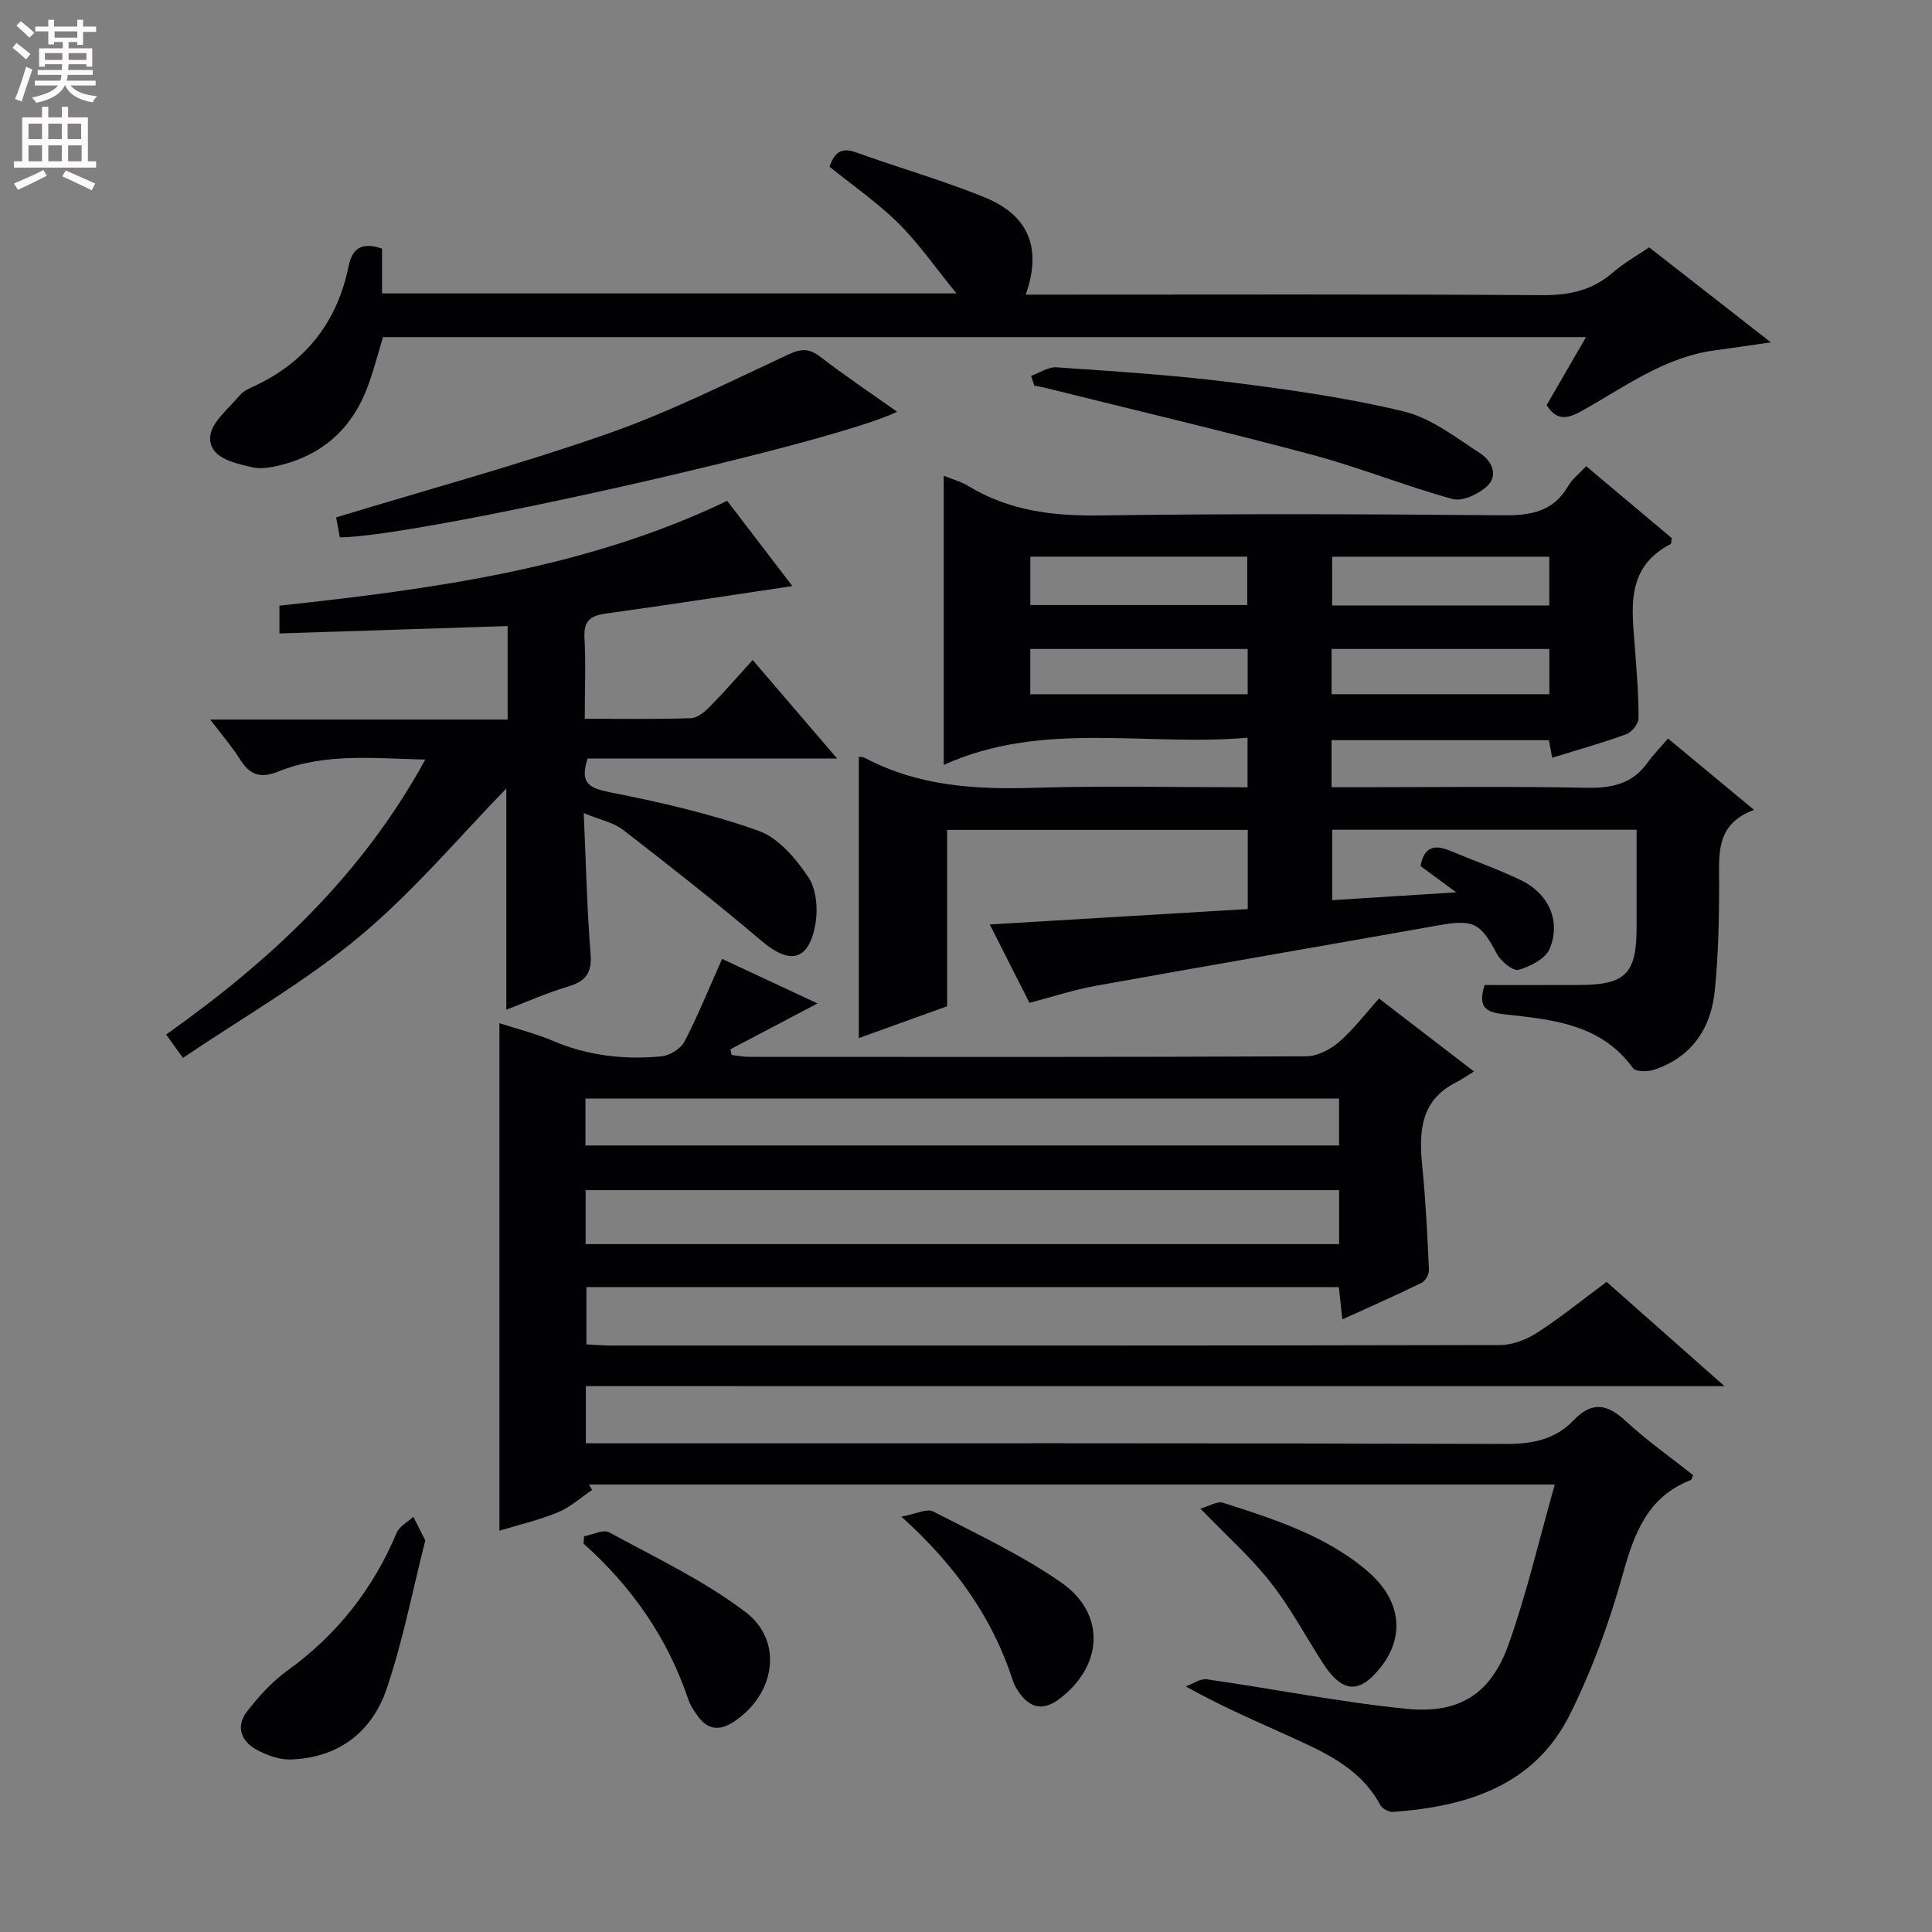 <svg enable-background="new 0 0 400 400" viewBox="0 0 400 400" xmlns="http://www.w3.org/2000/svg"><rect x="0" y="0" width="400" height="400" fill="#808080" stroke="none"/><g fill="#010103"><path d="m121.29 286.98v11.84h6.03c61.48 0 122.97-.07 184.45.13 5.52.02 10.23-.92 13.98-4.85 3.82-4 6.96-3.49 10.83.1 4.38 4.06 9.31 7.52 13.97 11.21-.21.46-.28.93-.5 1.02-8.84 3.44-11.64 10.82-14.01 19.3-2.79 10.02-6.39 19.99-11.03 29.28-7.37 14.74-21.32 19.01-36.58 20.13-.87.06-2.24-.66-2.64-1.41-3.33-6.28-9.08-9.69-15.11-12.53-8.08-3.8-16.39-7.12-25.17-12.04 1.45-.52 2.99-1.67 4.34-1.48 13.8 1.97 27.51 4.73 41.36 6.11 11.06 1.1 17.53-3.16 21.19-13.51 3.74-10.57 6.28-21.56 9.5-32.93-67.46 0-133.71 0-199.97 0 .22.38.45.75.67 1.13-2.35 1.58-4.53 3.57-7.1 4.63-3.92 1.62-8.11 2.59-12.1 3.8 0-35.11 0-69.85 0-105.07 3.73 1.21 7.56 2.16 11.15 3.69 7.23 3.07 14.75 3.91 22.43 3.17 1.71-.17 3.98-1.59 4.75-3.08 2.82-5.43 5.11-11.13 7.77-17.09 6.55 3.06 12.91 6.03 19.76 9.22-6.49 3.42-12.26 6.46-18.04 9.5.09.39.17.78.26 1.17 1.17.13 2.33.39 3.5.39 38.49.02 76.98.07 115.47-.11 2.3-.01 4.99-1.42 6.8-2.98 2.98-2.58 5.4-5.81 8.26-8.99 6.72 5.17 12.62 9.7 19.66 15.11-1.51.92-2.57 1.67-3.71 2.25-7.46 3.77-7.7 10.3-6.99 17.42.71 7.1 1.05 14.24 1.38 21.37.04.9-.71 2.32-1.49 2.7-5.31 2.6-10.73 4.98-16.44 7.58-.27-2.51-.49-4.45-.73-6.67-51.94 0-103.67 0-155.78 0v11.85c1.64.08 3.41.24 5.17.24 61.32.01 122.64.04 183.95-.1 2.58-.01 5.47-1.11 7.68-2.53 4.88-3.15 9.41-6.83 14.42-10.55 7.88 6.97 15.65 13.84 24.41 21.59-79.34-.01-157.37-.01-235.75-.01zm-.04-29.4h156c0-3.94 0-7.51 0-11.17-52.17 0-103.99 0-156 0zm-.04-20.42h156.03c0-3.53 0-6.62 0-9.71-52.2 0-104.06 0-156.03 0z"/><path d="m258.29 163c0-3.7 0-6.63 0-10.26-21.17 1.84-42.5-3.62-62.9 5.63 0-20.21 0-39.84 0-59.88 1.81.74 3.59 1.22 5.1 2.14 8.41 5.11 17.48 6.23 27.21 6.09 27.82-.4 55.65-.28 83.48-.03 5.75.05 10.41-.75 13.5-6.07.81-1.4 2.2-2.46 3.72-4.1 6.01 5.05 11.92 10.02 17.72 14.89-.11.63-.07 1.14-.24 1.23-9.62 5.01-7.94 13.73-7.34 22.12.33 4.64.74 9.29.7 13.94-.01 1.15-1.39 2.9-2.53 3.31-4.97 1.82-10.09 3.24-15.35 4.87-.24-1.3-.44-2.39-.67-3.63-14.9 0-29.82 0-45.01 0v9.74h5.41c15.83 0 31.66-.2 47.49.11 5.22.1 9.41-.84 12.54-5.21 1.16-1.62 2.57-3.06 4.22-4.99 6.07 5.03 11.64 9.65 17.82 14.78-8.09 2.95-7.22 9.29-7.23 15.5-.01 7.31-.17 14.65-.9 21.92-.79 7.85-4.78 13.79-12.6 16.39-1.32.44-3.78.43-4.35-.36-6.41-8.84-16.03-9.98-25.66-11.02-3.64-.4-6.88-.63-5.03-6.17 6.48 0 13.11.02 19.74-.01 9.42-.04 11.7-2.38 11.71-11.86 0-6.64 0-13.28 0-20.28-21.14 0-41.88 0-63.02 0v14.58c8.43-.53 16.64-1.05 25.67-1.62-2.86-2.11-5.17-3.81-7.38-5.44.72-4.07 2.95-4.49 6.08-3.18 4.9 2.05 9.94 3.81 14.72 6.11 5.7 2.74 8.3 8.42 5.95 14.16-.85 2.07-4.01 3.7-6.44 4.39-1.14.32-3.67-1.73-4.49-3.28-3.39-6.43-4.85-7.22-12.05-5.94-23.68 4.21-47.39 8.28-71.06 12.54-4.4.79-8.68 2.21-13.68 3.52-2.54-5.02-5.26-10.39-8.22-16.23 18.02-1.08 35.62-2.13 53.42-3.19 0-5.78 0-10.88 0-16.39-20.9 0-41.6 0-62.25 0v36.52c-5.7 2.05-12.06 4.34-18.28 6.58 0-19.48 0-38.78 0-58.25.16.03.83.02 1.34.29 10.97 5.79 22.72 6.53 34.85 6.15 14.64-.45 29.29-.11 44.29-.11zm62.47-37.65c0-3.67 0-6.77 0-10.09-15.09 0-29.95 0-44.95 0v10.09zm-107.44-.08h44.91c0-3.54 0-6.76 0-10.02-15.12 0-29.89 0-44.91 0zm45 9.09c-15.28 0-30.13 0-45.01 0v9.38h45.01c0-3.19 0-6.11 0-9.38zm62.46 0c-15.28 0-30.13 0-45.09 0v9.37h45.09c0-3.19 0-6.12 0-9.37z"/><path d="m121.07 148.81c7.76 0 14.89.13 22-.12 1.38-.05 2.92-1.39 4.01-2.5 2.9-2.94 5.6-6.08 8.75-9.54 6.04 7.05 11.37 13.26 17.49 20.4-18.1 0-34.98 0-51.66 0-1.71 5.19.39 6.15 4.77 7.01 10.35 2.04 20.73 4.43 30.64 7.96 4.11 1.46 7.73 5.76 10.3 9.61 1.7 2.54 2.01 6.76 1.41 9.94-1.41 7.46-5.33 8.15-11.1 3.24-9.34-7.93-19-15.51-28.7-23.01-1.98-1.53-4.74-2.06-8.12-3.45.46 10.38.67 19.8 1.41 29.17.31 3.95-1.02 5.65-4.65 6.73-4.42 1.32-8.67 3.22-12.79 4.8 0-15.89 0-31.58 0-45.8-9.44 9.67-19.01 21.12-30.27 30.54s-24.22 16.8-36.68 25.24c-1.55-2.16-2.39-3.33-3.48-4.84 21.57-15.29 40.45-32.81 53.65-56.93-10.68-.24-20.77-1.4-30.35 2.45-3.98 1.6-6.03.64-8.08-2.61-1.65-2.61-3.7-4.96-6.1-8.12h61.58c0-6.59 0-12.78 0-19.36-15.67.51-31.34 1.02-47.25 1.53 0-2.29 0-3.89 0-5.75 31.8-3.46 63.32-7.63 92.71-21.7 4.54 5.94 8.95 11.7 13.49 17.64-13.17 1.96-25.88 3.93-38.61 5.69-3.18.44-4.63 1.49-4.43 4.98.28 5.33.06 10.67.06 16.8z"/><path d="m79.1 51.48v9.27h118.93c-4.4-5.4-7.82-10.36-12.03-14.53-4.33-4.29-9.43-7.8-14.26-11.71.95-2.68 2.23-4.15 5.51-2.96 8.87 3.22 18 5.78 26.72 9.36 9.13 3.76 11.74 10.58 8.4 20.09h5.48c33.83 0 67.66-.11 101.49.11 5.63.04 10.37-1.02 14.63-4.72 2.24-1.95 4.9-3.42 7.47-5.18 8.2 6.4 16.28 12.71 25.19 19.67-4.54.65-8.06 1.19-11.6 1.66-10.43 1.39-18.68 7.59-27.49 12.51-2.74 1.53-5.14 2.33-7.32-1.18 2.56-4.41 5.19-8.96 8.15-14.08-83.42 0-166.14 0-249.07 0-1.03 3.37-1.93 6.92-3.2 10.32-3.42 9.16-10.06 14.66-19.63 16.55-1.43.28-3.03.39-4.42.05-3.72-.91-8.71-1.9-8.54-6.19.12-3 3.85-5.94 6.18-8.73.8-.96 2.2-1.47 3.39-2.05 10.48-5.04 16.79-13.31 19.1-24.65.76-3.63 2.66-5.07 6.92-3.61z"/><path d="m70.36 111.26c-.28-1.52-.57-3.09-.77-4.14 18.97-5.78 37.88-10.9 56.32-17.36 12.79-4.48 25.01-10.65 37.33-16.38 2.67-1.24 4.3-1.27 6.62.51 5.12 3.94 10.5 7.54 15.87 11.35-12.37 6.31-99.2 25.91-115.37 26.02z"/><path d="m213.48 77.83c1.76-.63 3.55-1.9 5.26-1.78 11.91.82 23.85 1.57 35.69 3.05 12.15 1.52 24.35 3.22 36.23 6.09 5.66 1.37 10.76 5.41 15.83 8.69 2.25 1.46 3.88 4.49 1.38 6.79-1.77 1.63-5.07 3.2-7.1 2.65-9.73-2.66-19.15-6.49-28.9-9.11-18.38-4.92-36.9-9.29-55.37-13.89-.78-.19-1.57-.33-2.36-.49-.22-.66-.44-1.33-.66-2z"/><path d="m88.05 318.92c-2.61 10.29-4.61 20.75-8 30.73-3.06 9.01-10.05 14.34-19.93 14.63-2.33.07-4.89-.89-7-2.03-3.27-1.77-4.34-4.88-1.96-7.94 2.42-3.1 5.17-6.14 8.34-8.43 10.27-7.41 17.73-16.88 22.62-28.52.57-1.35 2.27-2.23 3.45-3.33.73 1.47 1.47 2.91 2.48 4.89z"/><path d="m186.62 314.01c3.02-.55 5.29-1.75 6.59-1.07 8.96 4.6 18.17 8.94 26.42 14.64 9.39 6.47 8.8 17.3-.3 24.17-3.36 2.54-6.11 1.92-8.41-1.44-.46-.68-.91-1.42-1.16-2.19-4.22-13.1-11.87-23.96-23.14-34.11z"/><path d="m120.93 318.07c1.75-.32 3.96-1.48 5.18-.82 9.58 5.22 19.6 9.96 28.23 16.5 8.02 6.07 6.1 17.21-2.51 22.78-2.92 1.89-5.3 1.57-7.32-1.17-.78-1.06-1.57-2.21-1.98-3.44-4.28-12.75-11.7-23.4-21.72-32.34.04-.5.08-1.01.12-1.51z"/><path d="m248.53 312.34c1.88-.53 3.52-1.59 4.69-1.21 10.56 3.39 21.21 6.76 29.86 14.12 7.61 6.47 7.99 14.8 1.31 21.6-3.15 3.21-5.87 3.15-8.83-.24-.65-.75-1.23-1.57-1.76-2.4-3.56-5.57-6.7-11.47-10.77-16.64s-9.07-9.61-14.5-15.23z"/></g><path d="m2.6 9.9.8-1c.9.7 1.9 1.4 2.9 2.3l-.9 1.1c-1.1-1-2-1.8-2.8-2.4zm.5 10.6c.9-2.1 1.6-4.3 2.3-6.7.4.2.8.4 1.3.6-.7 2.1-1.5 4.3-2.2 6.6zm.3-15.2.9-.9c1 .8 2 1.6 2.8 2.4l-1 1c-.9-.9-1.8-1.7-2.7-2.5zm12.6-1.2h1.2v1.4h2.7v1.1h-2.7v2.7h-1.2v-.6h-1.8v1.3h4.9v3.8h-1.2v-.5h-3.7c0 .4-.1.9-.1 1.2h5.1v1h-5.2c0 .5-.1.9-.2 1.2h6v1h-5.2c1.1 1.3 2.9 2 5.5 2.2-.4.4-.7.8-.9 1.3-2.9-.5-4.8-1.6-5.7-3.5h-.1c-.8 1.7-2.7 2.9-5.9 3.6-.2-.4-.6-.8-.9-1.1 2.8-.6 4.6-1.4 5.4-2.5h-4.8v-1h5.3c.1-.3.2-.7.2-1.2h-4.9v-1h5c0-.4 0-.8.1-1.2h-3.6v.5h-1.2v-3.8h4.9v-1.3h-1.8v.5h-1.2v-2.7h-2.7v-1h2.7v-1.4h1.2v1.4h4.8zm-6.7 8.3h3.6c0-.4 0-.9 0-1.4h-3.6zm1.9-4.6h4.8v-1.3h-4.7v1.3zm6.7 3.2h-3.7v1.4h3.7z" fill="#fcfafa"/><path d="m8.7 22.1h1.3v2.2h2.8v-2.2h1.3v2.2h4.1v9.1h1.7v1.3h-17v-1.3h1.7v-9.1h4.1zm.3 13.1.7 1.2c-1.8.9-3.8 1.9-6 2.9-.2-.4-.5-.8-.8-1.3 2.3-1 4.4-1.9 6.1-2.8zm-3.1-6.4h2.8v-3.2h-2.8zm0 4.6h2.8v-3.3h-2.8zm4.1-4.6h2.8v-3.2h-2.8zm0 4.6h2.8v-3.3h-2.8zm3.6 1.9c2.1.9 4.1 1.8 6.1 2.7l-.7 1.4c-2.2-1.1-4.2-2-6.1-2.9zm3.2-9.7h-2.8v3.2h2.8zm-2.7 7.8h2.8v-3.3h-2.8z" fill="#fcfafa"/></svg>